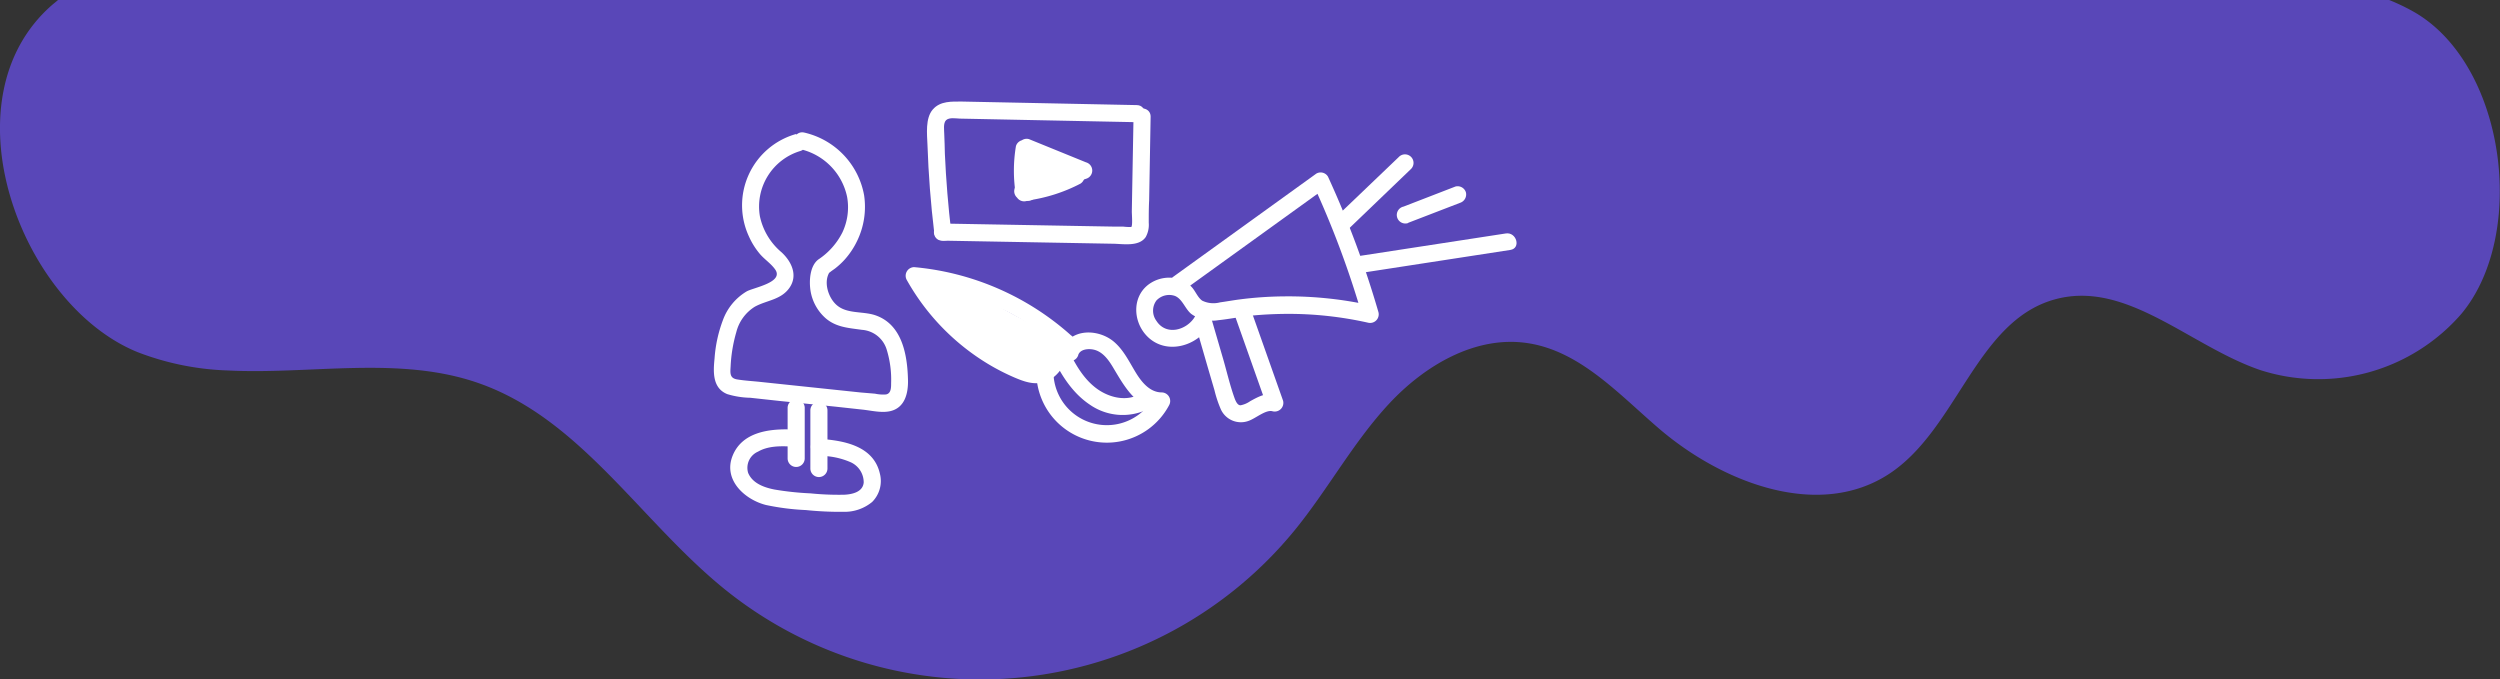 <svg xmlns="http://www.w3.org/2000/svg" viewBox="0 0 438.63 119.18"><rect x="0" y="0" width="438.63" height="119.18" fill="#333333" stroke="none"/><defs><style>.cls-1{fill:#5947b8;}.cls-2{fill:#fff;}</style></defs><g id="Layer_2" data-name="Layer 2"><g id="Layer_2-2" data-name="Layer 2"><path class="cls-1" d="M9.21.81c-19.16,16.61-5.63,52.7,15,61A48.18,48.18,0,0,0,40,65c14.6.73,30.06-2.63,43.91,2.2,18,6.25,28.57,24.39,43.4,36.31a71.29,71.29,0,0,0,99.91-10.56c5.81-7.14,10.23-15.38,16.5-22.12s15.19-12,24.29-10.63c9.26,1.39,16.05,9,23.18,15.09,11.18,9.53,28,15.91,40.28,7.84,12-7.89,15.28-26.9,29.16-30.63,12.53-3.38,23.66,8.25,35.94,12.43a33.24,33.24,0,0,0,35.22-9.79c11.78-14,7.84-44.17-8.56-53.22A36,36,0,0,0,419.18,0h-409C9.88.27,9.54.53,9.21.81Z"/><path class="cls-2" d="M207.38,51.15l25.1-18.1-2-.53a163.91,163.91,0,0,1,8.56,23l1.85-1.85A66.85,66.85,0,0,0,225.27,52a64.64,64.64,0,0,0-7.74.53c-1.16.15-2.31.36-3.47.52a4.49,4.49,0,0,1-3.13-.3c-.76-.53-1.15-1.58-1.75-2.28A5,5,0,0,0,207,49a6.11,6.11,0,0,0-5,.59c-3.4,2.05-3.37,6.69-.76,9.38,3.31,3.41,8.89,1.81,11.06-2a1.5,1.5,0,0,0-2.59-1.51c-1.38,2.45-5.07,3.55-6.81.84a3,3,0,0,1,0-3.58,3.07,3.07,0,0,1,3.24-.8c1.32.53,1.79,2.29,2.87,3.16a6.32,6.32,0,0,0,4.74,1.1c2-.21,3.94-.62,5.92-.81s4.07-.29,6.11-.3A63.68,63.68,0,0,1,240,56.61a1.51,1.51,0,0,0,1.85-1.84A170.61,170.61,0,0,0,233,31a1.5,1.5,0,0,0-2.05-.54l-25.1,18.1c-1.56,1.12-.06,3.72,1.51,2.59Z"/><path class="cls-2" d="M209.62,56.54l2.29,7.92,1.17,4a20.38,20.38,0,0,0,1.12,3.36,3.87,3.87,0,0,0,4.93,2c1.23-.45,3-2,4.14-1.66a1.52,1.52,0,0,0,1.85-1.85l-5.47-15.46c-.64-1.81-3.54-1-2.89.8l5.47,15.46,1.84-1.84c-1.72-.52-3.27.31-4.74,1.13a4.31,4.31,0,0,1-1.68.71c-.49,0-.79-.6-1-1.13-.81-2.22-1.35-4.57-2-6.84l-2.16-7.42a1.5,1.5,0,0,0-2.89.79Z"/><path class="cls-2" d="M236.78,40l10.75-10.32a1.5,1.5,0,1,0-2.12-2.12L234.66,37.84A1.5,1.5,0,1,0,236.78,40Z"/><path class="cls-2" d="M239.49,47.78,265,43.85c1.9-.29,1.09-3.18-.8-2.89L238.7,44.88c-1.91.3-1.1,3.19.79,2.9Z"/><path class="cls-2" d="M247.08,39.09l9.11-3.51a1.54,1.54,0,0,0,1-1.85,1.52,1.52,0,0,0-1.84-1l-9.1,3.52a1.5,1.5,0,1,0,.79,2.89Z"/><path class="cls-2" d="M198.88,20.44l-.24,13.22-.06,3.43c0,.58.17,2.52-.1,2.74a10,10,0,0,1-1.4-.07l-1.49,0-3.48-.06-26.8-.48c-1.93,0-1.93,3,0,3l29.78.54c1.83,0,4.71.61,5.93-1.17a4.45,4.45,0,0,0,.53-2.51c0-1.31,0-2.61.07-3.92l.26-14.69c0-1.93-3-1.93-3,0Z"/><path class="cls-2" d="M166.91,40.8q-.82-6.88-1.13-13.82c0-1.16-.08-2.31-.11-3.47,0-.64-.22-1.91.33-2.43s1.76-.29,2.38-.27l3.45.07,27.6.56c1.93,0,1.93-3,0-3l-30.56-.62c-1.85,0-3.9-.14-5.22,1.4s-1,4.28-.92,6.27q.26,7.68,1.18,15.31c.23,1.89,3.23,1.91,3,0Z"/><path class="cls-2" d="M178.88,28.42v5.32a1.5,1.5,0,1,0,3,0V28.42a1.5,1.5,0,0,0-3,0Z"/><path class="cls-2" d="M179.62,28.38a27.2,27.2,0,0,0,8.7,4L188,29.67a22.28,22.28,0,0,1-4,1.64,26,26,0,0,1-4.43,1,1.51,1.51,0,0,0-1,1.85,1.55,1.55,0,0,0,1.84,1,28.27,28.27,0,0,0,9.14-2.93,1.51,1.51,0,0,0-.36-2.74c-.74-.19-1.48-.42-2.2-.68-.34-.12-.68-.25-1-.39l-.07,0-.28-.12-.49-.22a26.06,26.06,0,0,1-3.92-2.29,1.52,1.52,0,0,0-2.06.54,1.54,1.54,0,0,0,.54,2.05Z"/><path class="cls-2" d="M188,58.92a47.65,47.65,0,0,0-27.61-12.05,1.51,1.51,0,0,0-1.29,2.26,40.13,40.13,0,0,0,14.28,14.74,38.73,38.73,0,0,0,4.53,2.33c1.61.69,3.3,1.33,5.07.89,3.05-.75,4.35-4.08,5.1-6.79a1.5,1.5,0,0,0-2.89-.8c-.55,2-1.49,5.22-4.17,4.66s-5.5-2.4-7.78-3.93a37.16,37.16,0,0,1-11.55-12.62l-1.3,2.26A44.28,44.28,0,0,1,185.88,61c1.43,1.29,3.56-.83,2.12-2.12Z"/><path class="cls-2" d="M189.18,62.28c.36-1.05,1.82-1.14,2.73-.93,1.68.38,2.73,2,3.56,3.42,1.91,3.19,4.09,7.1,8.36,7l-1.3-2.26A9.37,9.37,0,0,1,184.83,65c0-1.93-3-1.93-3,0a12.37,12.37,0,0,0,23.29,6.1,1.51,1.51,0,0,0-1.29-2.25c-2.1,0-3.56-1.85-4.56-3.49-1.13-1.85-2.1-3.9-3.76-5.34-2.75-2.4-7.87-2.51-9.22,1.49-.62,1.83,2.28,2.62,2.89.8Z"/><path class="cls-2" d="M180.84,64.35a2.89,2.89,0,0,0,4.55-1c1-2-.5-4-2.16-5.08-2.07-1.36-4.34-2.47-6.5-3.68l-7-3.94A1.5,1.5,0,0,0,167.88,53,64.89,64.89,0,0,0,181.35,63l1.16-2.74A18.51,18.51,0,0,1,175.62,56c-1.39-1.36-3.4.69-2.12,2.12l5.62,6.32L180.93,62a32,32,0,0,1-14.37-13.41l-2.36,1.82L166.07,52l1.46-2.51-3-1.22c-1.35-.55-2.17,1.17-1.69,2.21a24.65,24.65,0,0,0,18,13.76c1.89.32,2.7-2.57.79-2.89a21.9,21.9,0,0,1-16.19-12.39l-1.7,2.2,3,1.23c1.37.55,2.59-1.59,1.46-2.51l-1.87-1.52A1.51,1.51,0,0,0,164,50.14a34.78,34.78,0,0,0,15.46,14.49,1.5,1.5,0,0,0,1.82-2.35L175.62,56l-2.12,2.12a22,22,0,0,0,8.21,5.08c1.62.57,2.62-1.92,1.16-2.74A61.6,61.6,0,0,1,170,50.83l-1.82,2.36,9.44,5.29a46.36,46.36,0,0,1,4.22,2.41,3.31,3.31,0,0,1,.9,1s-.1.13-.09.15l-.06.08a.45.45,0,0,0,.38.11c-1.4-1.33-3.53.79-2.13,2.12Z"/><path class="cls-2" d="M184.75,62.79c1.53,3.16,3.5,6.24,6.48,8.22a10.09,10.09,0,0,0,10,.86,1.5,1.5,0,0,0-1.51-2.59c-2.38,1.19-5.29.38-7.32-1.12-2.32-1.71-3.81-4.35-5-6.89a1.52,1.52,0,0,0-2.05-.54,1.54,1.54,0,0,0-.54,2.06Z"/><path class="cls-2" d="M183.08,27.92a3.35,3.35,0,0,0-.54,3.88,1.55,1.55,0,0,0,1.7.69l3.71-.77-.8-2.89L182.82,30l1.46.39-.27-.26c-.19-.2.19.3.05.06l-.1-.16-.08-.17s.14.39.05.11c0-.13-.07-.27-.1-.4l.06.39a2.41,2.41,0,0,1,0-.6l0,.4a.77.77,0,0,1,0-.15L182,30.68,186,32.2A1.5,1.5,0,0,0,187.1,32a1.47,1.47,0,0,0,.69-.89,1.51,1.51,0,0,0-.15-1.16,1.75,1.75,0,0,0-.89-.69l-3.95-1.52a1.5,1.5,0,0,0-1.84,1,3.88,3.88,0,0,0,.93,3.44,2.23,2.23,0,0,0,.27.26,1.65,1.65,0,0,0,1.61.34L188,31.72A1.52,1.52,0,0,0,189,29.87a1.54,1.54,0,0,0-1.85-1l-3.71.76,1.69.69c-.12-.24.13.38,0,0a1.83,1.83,0,0,1-.06-.25l.06.4a2.26,2.26,0,0,1,0-.52l-.06.4c0-.07,0-.14.05-.22s0-.09,0-.14c-.1.23-.12.3-.07.19l.1-.19q.1-.15-.12.15l.1-.11a1.5,1.5,0,0,0-2.12-2.12Z"/><path class="cls-2" d="M179.74,27.32l10,4.07V28.5l-10.66,3.63L180.92,34a22.24,22.24,0,0,0,.22-8.37,1.51,1.51,0,0,0-2.89,0,26.1,26.1,0,0,0,0,8.64,1.51,1.51,0,0,0,1.85,1,1.53,1.53,0,0,0,1-1.85,21.88,21.88,0,0,1,0-7h-2.89a18.14,18.14,0,0,1-.22,6.77A1.51,1.51,0,0,0,179.88,35l10.66-3.63a1.5,1.5,0,0,0,0-2.89l-10-4.07a1.51,1.51,0,0,0-1.85,1,1.55,1.55,0,0,0,1.05,1.85Z"/><path class="cls-2" d="M139.68,23.51a13,13,0,0,0-8.24,18.06,12.82,12.82,0,0,0,1.81,2.9c.82,1,2,1.74,2.75,2.8,1.6,2.28-3.8,3.18-5,3.86a9.73,9.73,0,0,0-4.15,5,23.71,23.71,0,0,0-1.48,6.76c-.24,2.36-.39,5.2,2.23,6.26a14.9,14.9,0,0,0,4.05.64l5.15.56,9.8,1,4.66.51c1.56.16,3.37.63,4.92.28,2.58-.58,3.18-3.14,3.13-5.44-.1-4.4-1-9.78-5.74-11.39-2.29-.77-5.2-.15-7-2-1.24-1.25-2-3.63-1.17-5.3.26-.51-.35.23.31-.32.29-.23.6-.42.89-.65a13,13,0,0,0,1.58-1.47,13.87,13.87,0,0,0,2.21-3.31,13.72,13.72,0,0,0,1.22-8,13.8,13.8,0,0,0-10.5-11c-1.88-.42-2.69,2.47-.8,2.89a10.87,10.87,0,0,1,8.32,8.41,10.34,10.34,0,0,1-.83,6.22,12.34,12.34,0,0,1-4.21,4.74c-1.52,1.14-1.65,3.8-1.38,5.51a8.14,8.14,0,0,0,2.69,4.84c1.84,1.56,4,1.67,6.32,2a4.9,4.9,0,0,1,4.37,3.53,17.79,17.79,0,0,1,.76,5.81c0,.8,0,1.85-.92,2a6.91,6.91,0,0,1-1.92-.14L151,68.86,133.33,67c-1.31-.14-2.66-.21-4-.43s-1.21-1.15-1.14-2.31a25.79,25.79,0,0,1,1-6,7.37,7.37,0,0,1,3.25-4.45c2.1-1.15,4.61-1.19,6.09-3.34s.38-4.55-1.4-6.2a11.3,11.3,0,0,1-3.8-6.3,10.18,10.18,0,0,1,7.1-11.48c1.84-.56,1.05-3.45-.8-2.89Z"/><path class="cls-2" d="M138.19,71.56v8.87a1.5,1.5,0,0,0,3,0V71.56a1.5,1.5,0,0,0-3,0Z"/><path class="cls-2" d="M142.18,72V82.2a1.5,1.5,0,0,0,3,0V72a1.5,1.5,0,1,0-3,0Z"/><path class="cls-2" d="M138.79,75.35c-3.93-.14-8.65.49-10.28,4.68s2.17,7.63,5.87,8.57a42.64,42.64,0,0,0,7,.89,58.92,58.92,0,0,0,6.64.31,7.6,7.6,0,0,0,5-1.73,5.19,5.19,0,0,0,1.35-5c-1.13-4.9-6.42-5.8-10.67-6.08-1.92-.12-1.92,2.88,0,3a13.4,13.4,0,0,1,5.64,1.15,3.89,3.89,0,0,1,2.2,3.51c-.15,1.68-2,2.08-3.4,2.15a49.25,49.25,0,0,1-5.95-.24,51,51,0,0,1-6.3-.67c-1.8-.35-3.87-1.08-4.63-2.93A3.09,3.09,0,0,1,133,79.24c1.72-1,3.9-1,5.84-.89s1.93-2.92,0-3Z"/></g></g></svg>